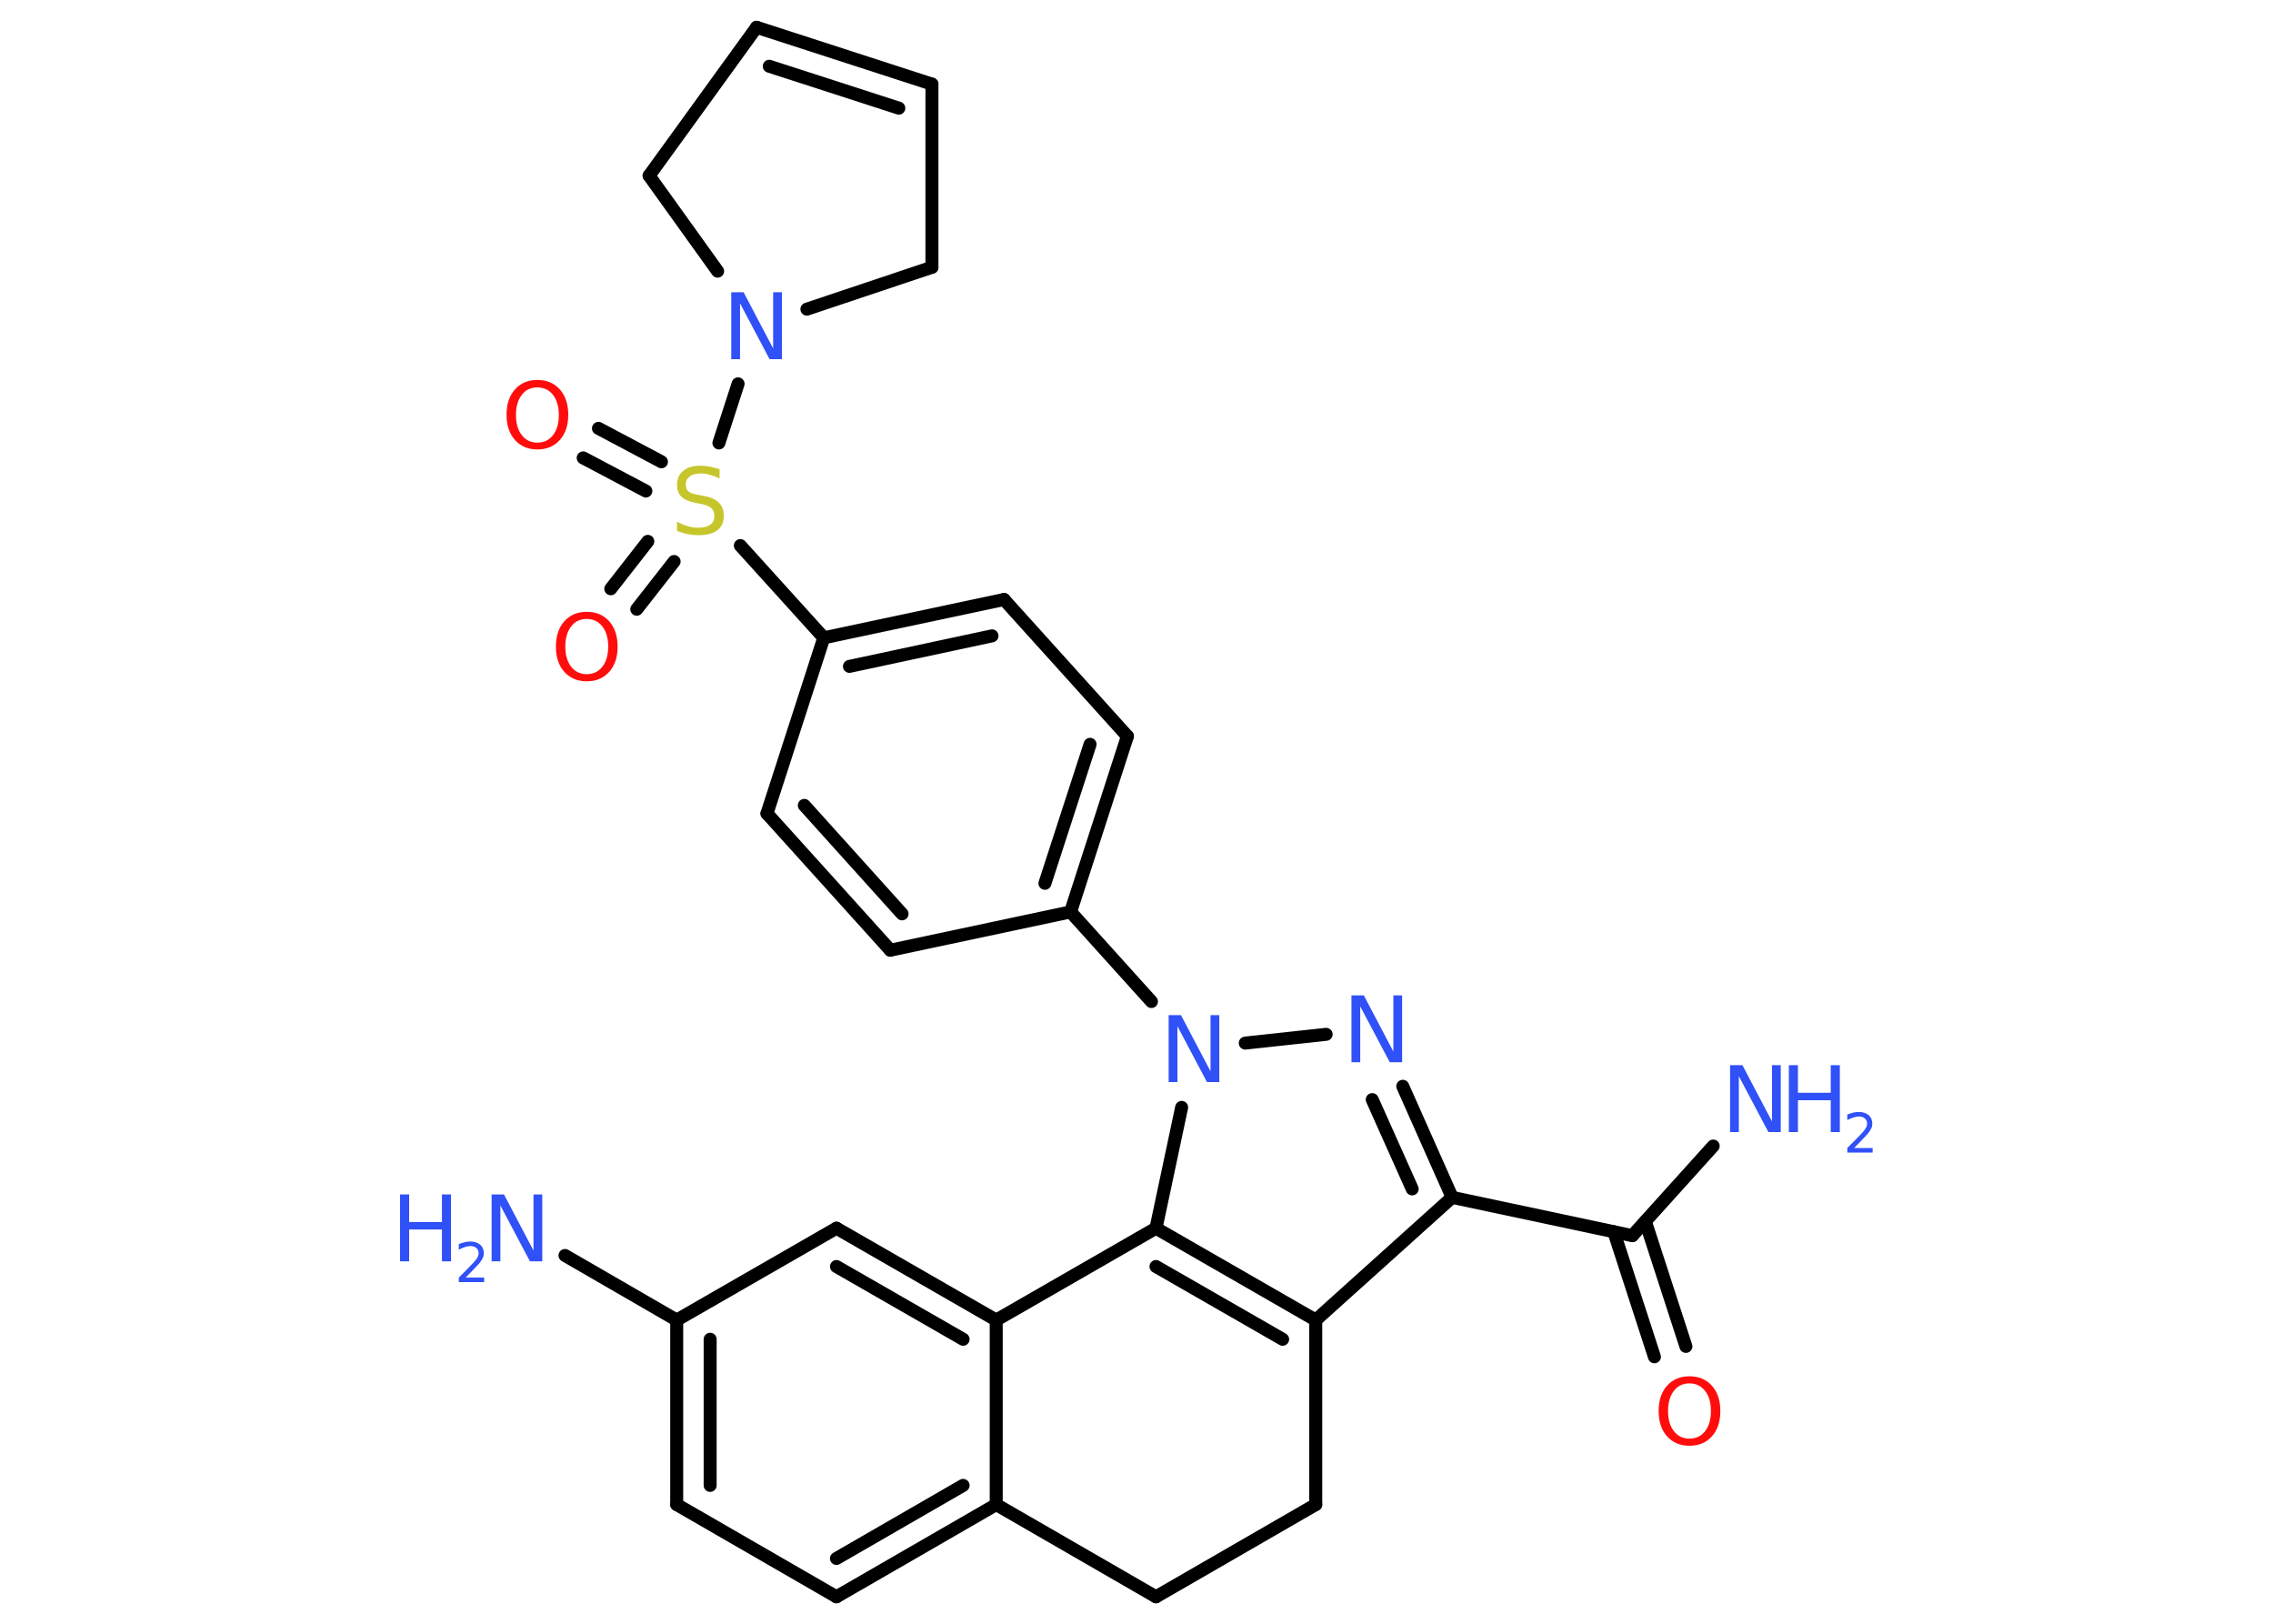 <?xml version='1.0' encoding='UTF-8'?>
<!DOCTYPE svg PUBLIC "-//W3C//DTD SVG 1.1//EN" "http://www.w3.org/Graphics/SVG/1.1/DTD/svg11.dtd">
<svg version='1.2' xmlns='http://www.w3.org/2000/svg' xmlns:xlink='http://www.w3.org/1999/xlink' width='70.0mm' height='50.0mm' viewBox='0 0 70.0 50.0'>
  <desc>Generated by the Chemistry Development Kit (http://github.com/cdk)</desc>
  <g stroke-linecap='round' stroke-linejoin='round' stroke='#000000' stroke-width='.4' fill='#3050F8'>
    <rect x='.0' y='.0' width='70.0' height='50.0' fill='#FFFFFF' stroke='none'/>
    <g id='mol1' class='mol'>
      <line id='mol1bnd1' class='bond' x1='52.76' y1='35.29' x2='50.27' y2='38.05'/>
      <g id='mol1bnd2' class='bond'>
        <line x1='50.67' y1='37.61' x2='51.92' y2='41.46'/>
        <line x1='49.7' y1='37.93' x2='50.95' y2='41.78'/>
      </g>
      <line id='mol1bnd3' class='bond' x1='50.27' y1='38.05' x2='44.72' y2='36.87'/>
      <g id='mol1bnd4' class='bond'>
        <line x1='44.72' y1='36.87' x2='43.2' y2='33.45'/>
        <line x1='43.49' y1='36.61' x2='42.26' y2='33.86'/>
      </g>
      <line id='mol1bnd5' class='bond' x1='40.84' y1='31.85' x2='38.35' y2='32.12'/>
      <line id='mol1bnd6' class='bond' x1='35.46' y1='30.84' x2='32.97' y2='28.08'/>
      <g id='mol1bnd7' class='bond'>
        <line x1='32.97' y1='28.08' x2='34.72' y2='22.67'/>
        <line x1='32.18' y1='27.2' x2='33.57' y2='22.92'/>
      </g>
      <line id='mol1bnd8' class='bond' x1='34.72' y1='22.67' x2='30.92' y2='18.46'/>
      <g id='mol1bnd9' class='bond'>
        <line x1='30.92' y1='18.46' x2='25.37' y2='19.64'/>
        <line x1='30.55' y1='19.58' x2='26.16' y2='20.52'/>
      </g>
      <line id='mol1bnd10' class='bond' x1='25.37' y1='19.64' x2='22.8' y2='16.8'/>
      <g id='mol1bnd11' class='bond'>
        <line x1='19.89' y1='15.12' x2='17.96' y2='14.1'/>
        <line x1='20.37' y1='14.22' x2='18.43' y2='13.19'/>
      </g>
      <g id='mol1bnd12' class='bond'>
        <line x1='20.76' y1='17.29' x2='19.61' y2='18.76'/>
        <line x1='19.95' y1='16.67' x2='18.81' y2='18.13'/>
      </g>
      <line id='mol1bnd13' class='bond' x1='22.14' y1='13.64' x2='22.73' y2='11.82'/>
      <line id='mol1bnd14' class='bond' x1='22.1' y1='8.35' x2='19.99' y2='5.41'/>
      <line id='mol1bnd15' class='bond' x1='19.99' y1='5.41' x2='23.3' y2='.84'/>
      <g id='mol1bnd16' class='bond'>
        <line x1='28.7' y1='2.59' x2='23.3' y2='.84'/>
        <line x1='27.68' y1='3.33' x2='23.69' y2='2.04'/>
      </g>
      <line id='mol1bnd17' class='bond' x1='28.7' y1='2.59' x2='28.7' y2='8.23'/>
      <line id='mol1bnd18' class='bond' x1='24.85' y1='9.52' x2='28.7' y2='8.23'/>
      <line id='mol1bnd19' class='bond' x1='25.37' y1='19.64' x2='23.62' y2='25.05'/>
      <g id='mol1bnd20' class='bond'>
        <line x1='23.62' y1='25.05' x2='27.42' y2='29.26'/>
        <line x1='24.77' y1='24.8' x2='27.78' y2='28.14'/>
      </g>
      <line id='mol1bnd21' class='bond' x1='32.97' y1='28.08' x2='27.42' y2='29.26'/>
      <line id='mol1bnd22' class='bond' x1='36.39' y1='34.1' x2='35.6' y2='37.82'/>
      <g id='mol1bnd23' class='bond'>
        <line x1='40.52' y1='40.65' x2='35.6' y2='37.82'/>
        <line x1='39.5' y1='41.24' x2='35.6' y2='39.0'/>
      </g>
      <line id='mol1bnd24' class='bond' x1='44.72' y1='36.87' x2='40.52' y2='40.65'/>
      <line id='mol1bnd25' class='bond' x1='40.52' y1='40.65' x2='40.52' y2='46.33'/>
      <line id='mol1bnd26' class='bond' x1='40.52' y1='46.33' x2='35.6' y2='49.17'/>
      <line id='mol1bnd27' class='bond' x1='35.6' y1='49.17' x2='30.68' y2='46.33'/>
      <g id='mol1bnd28' class='bond'>
        <line x1='25.76' y1='49.17' x2='30.68' y2='46.33'/>
        <line x1='25.76' y1='47.99' x2='29.66' y2='45.74'/>
      </g>
      <line id='mol1bnd29' class='bond' x1='25.76' y1='49.17' x2='20.84' y2='46.33'/>
      <g id='mol1bnd30' class='bond'>
        <line x1='20.84' y1='40.65' x2='20.84' y2='46.33'/>
        <line x1='21.87' y1='41.24' x2='21.87' y2='45.74'/>
      </g>
      <line id='mol1bnd31' class='bond' x1='20.84' y1='40.65' x2='17.4' y2='38.66'/>
      <line id='mol1bnd32' class='bond' x1='20.84' y1='40.65' x2='25.76' y2='37.82'/>
      <g id='mol1bnd33' class='bond'>
        <line x1='30.68' y1='40.65' x2='25.76' y2='37.82'/>
        <line x1='29.66' y1='41.24' x2='25.76' y2='39.0'/>
      </g>
      <line id='mol1bnd34' class='bond' x1='30.68' y1='46.33' x2='30.68' y2='40.65'/>
      <line id='mol1bnd35' class='bond' x1='35.6' y1='37.82' x2='30.68' y2='40.65'/>
      <g id='mol1atm1' class='atom'>
        <path d='M53.29 32.8h.37l.91 1.73v-1.73h.27v2.06h-.38l-.91 -1.72v1.72h-.27v-2.06z' stroke='none'/>
        <path d='M55.09 32.8h.28v.85h1.01v-.85h.28v2.06h-.28v-.98h-1.01v.98h-.28v-2.06z' stroke='none'/>
        <path d='M57.09 35.35h.58v.14h-.78v-.14q.1 -.1 .26 -.26q.16 -.17 .21 -.22q.08 -.09 .11 -.15q.03 -.06 .03 -.12q.0 -.1 -.07 -.16q-.07 -.06 -.18 -.06q-.08 .0 -.17 .03q-.09 .03 -.19 .08v-.17q.1 -.04 .19 -.06q.09 -.02 .16 -.02q.19 .0 .31 .1q.11 .1 .11 .26q.0 .08 -.03 .14q-.03 .07 -.1 .16q-.02 .02 -.13 .14q-.11 .12 -.31 .32z' stroke='none'/>
      </g>
      <path id='mol1atm3' class='atom' d='M52.03 42.6q-.31 .0 -.48 .23q-.18 .23 -.18 .62q.0 .39 .18 .62q.18 .23 .48 .23q.3 .0 .48 -.23q.18 -.23 .18 -.62q.0 -.39 -.18 -.62q-.18 -.23 -.48 -.23zM52.03 42.38q.43 .0 .69 .29q.26 .29 .26 .78q.0 .49 -.26 .78q-.26 .29 -.69 .29q-.43 .0 -.69 -.29q-.26 -.29 -.26 -.78q.0 -.49 .26 -.78q.26 -.29 .69 -.29z' stroke='none' fill='#FF0D0D'/>
      <path id='mol1atm5' class='atom' d='M41.63 30.65h.37l.91 1.73v-1.73h.27v2.06h-.38l-.91 -1.72v1.72h-.27v-2.06z' stroke='none'/>
      <path id='mol1atm6' class='atom' d='M36.0 31.26h.37l.91 1.73v-1.73h.27v2.06h-.38l-.91 -1.72v1.72h-.27v-2.06z' stroke='none'/>
      <path id='mol1atm11' class='atom' d='M22.16 14.46v.27q-.16 -.07 -.3 -.11q-.14 -.04 -.27 -.04q-.23 .0 -.35 .09q-.12 .09 -.12 .25q.0 .14 .08 .21q.08 .07 .31 .11l.17 .03q.31 .06 .46 .21q.15 .15 .15 .4q.0 .3 -.2 .45q-.2 .15 -.59 .15q-.15 .0 -.31 -.03q-.16 -.03 -.34 -.1v-.29q.17 .1 .33 .14q.16 .05 .32 .05q.24 .0 .37 -.09q.13 -.09 .13 -.27q.0 -.15 -.09 -.24q-.09 -.08 -.3 -.13l-.17 -.03q-.31 -.06 -.45 -.19q-.14 -.13 -.14 -.37q.0 -.28 .19 -.43q.19 -.16 .53 -.16q.14 .0 .29 .03q.15 .03 .31 .08z' stroke='none' fill='#C6C62C'/>
      <path id='mol1atm12' class='atom' d='M16.55 11.93q-.31 .0 -.48 .23q-.18 .23 -.18 .62q.0 .39 .18 .62q.18 .23 .48 .23q.3 .0 .48 -.23q.18 -.23 .18 -.62q.0 -.39 -.18 -.62q-.18 -.23 -.48 -.23zM16.55 11.7q.43 .0 .69 .29q.26 .29 .26 .78q.0 .49 -.26 .78q-.26 .29 -.69 .29q-.43 .0 -.69 -.29q-.26 -.29 -.26 -.78q.0 -.49 .26 -.78q.26 -.29 .69 -.29z' stroke='none' fill='#FF0D0D'/>
      <path id='mol1atm13' class='atom' d='M18.07 19.06q-.31 .0 -.48 .23q-.18 .23 -.18 .62q.0 .39 .18 .62q.18 .23 .48 .23q.3 .0 .48 -.23q.18 -.23 .18 -.62q.0 -.39 -.18 -.62q-.18 -.23 -.48 -.23zM18.07 18.84q.43 .0 .69 .29q.26 .29 .26 .78q.0 .49 -.26 .78q-.26 .29 -.69 .29q-.43 .0 -.69 -.29q-.26 -.29 -.26 -.78q.0 -.49 .26 -.78q.26 -.29 .69 -.29z' stroke='none' fill='#FF0D0D'/>
      <path id='mol1atm14' class='atom' d='M22.53 9.0h.37l.91 1.73v-1.73h.27v2.06h-.38l-.91 -1.72v1.72h-.27v-2.06z' stroke='none'/>
      <g id='mol1atm29' class='atom'>
        <path d='M15.15 36.78h.37l.91 1.73v-1.73h.27v2.06h-.38l-.91 -1.72v1.72h-.27v-2.06z' stroke='none'/>
        <path d='M12.32 36.78h.28v.85h1.01v-.85h.28v2.06h-.28v-.98h-1.01v.98h-.28v-2.06z' stroke='none'/>
        <path d='M14.33 39.34h.58v.14h-.78v-.14q.1 -.1 .26 -.26q.16 -.17 .21 -.22q.08 -.09 .11 -.15q.03 -.06 .03 -.12q.0 -.1 -.07 -.16q-.07 -.06 -.18 -.06q-.08 .0 -.17 .03q-.09 .03 -.19 .08v-.17q.1 -.04 .19 -.06q.09 -.02 .16 -.02q.19 .0 .31 .1q.11 .1 .11 .26q.0 .08 -.03 .14q-.03 .07 -.1 .16q-.02 .02 -.13 .14q-.11 .12 -.31 .32z' stroke='none'/>
      </g>
    </g>
  </g>
</svg>
